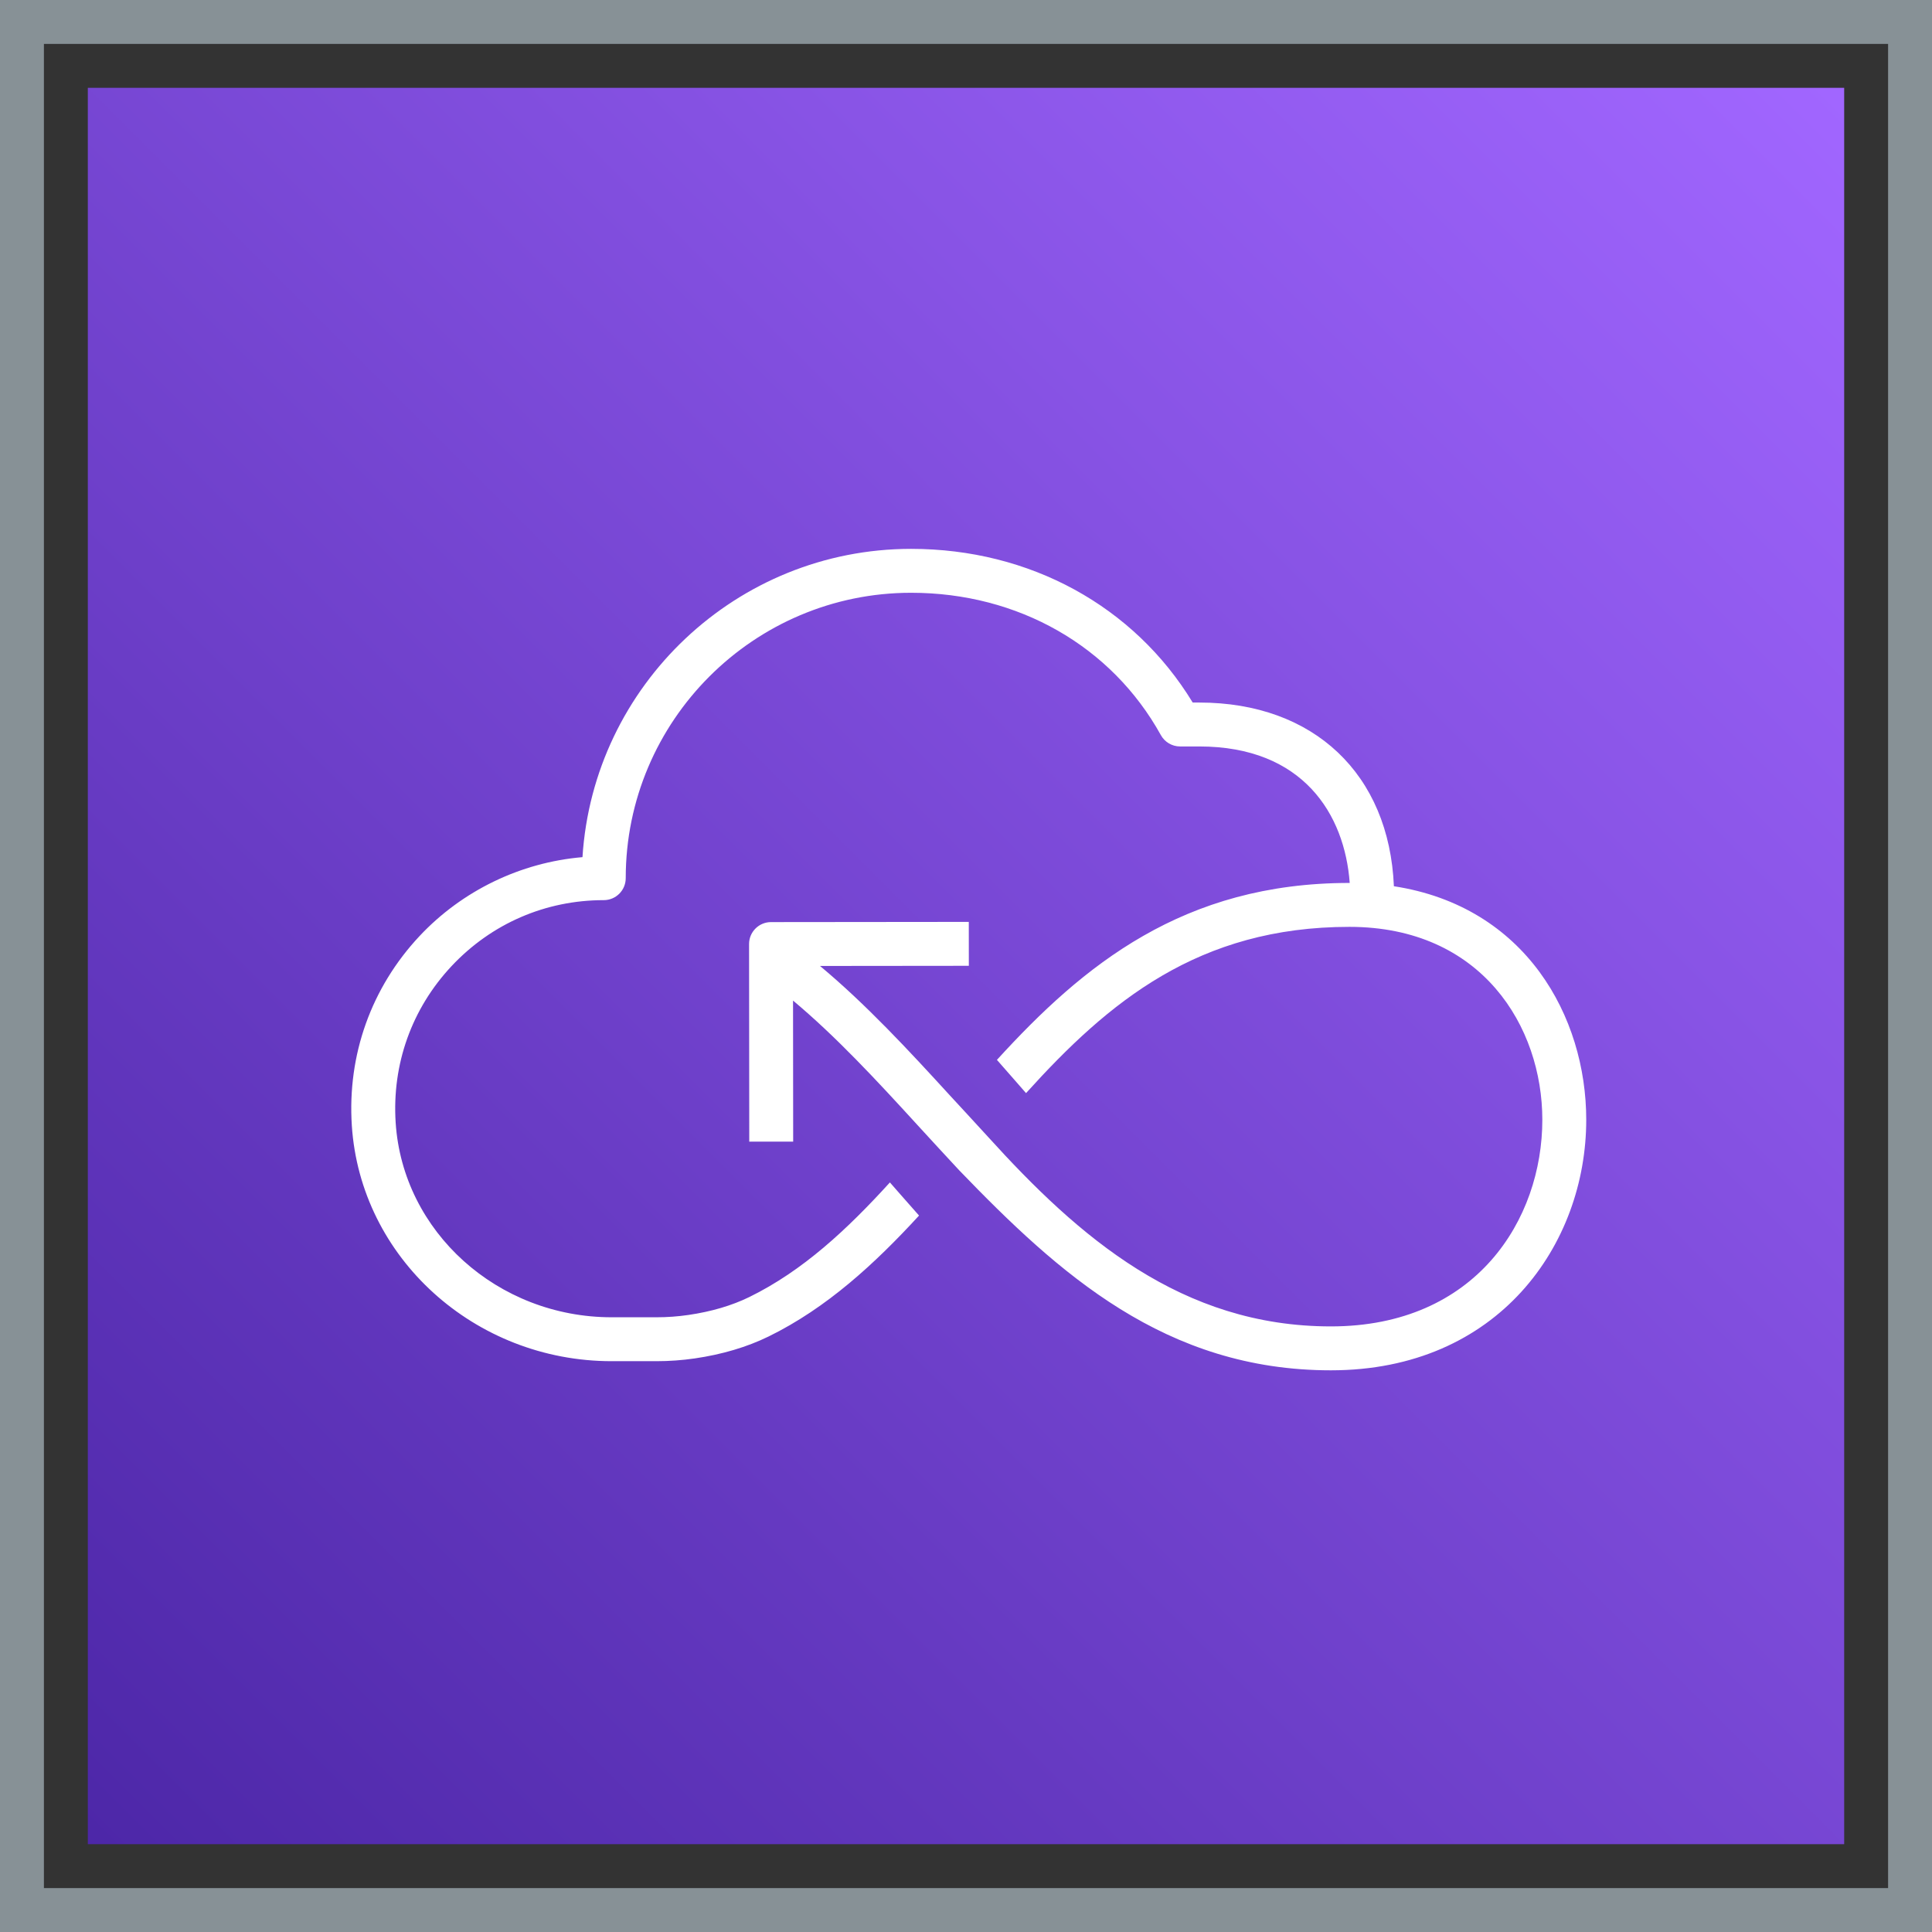 <?xml version="1.0" encoding="UTF-8"?>
<svg width="88px" height="88px" viewBox="0 0 88 88" version="1.1" xmlns="http://www.w3.org/2000/svg" xmlns:xlink="http://www.w3.org/1999/xlink">
    <rect x="0" y="0" width="88" height="88" fill="#333333" stroke="none"/>
    <title>Icon-Architecture-Category/64/Serverless_64</title>
    <defs>
        <linearGradient x1="0%" y1="100%" x2="100%" y2="0%" id="linearGradient-1">
            <stop stop-color="#4D27A8" offset="0%"></stop>
            <stop stop-color="#A166FF" offset="100%"></stop>
        </linearGradient>
    </defs>
    <g id="Icon-Architecture-Category/64/Serverless_64" stroke="none" stroke-width="1" fill="none" fill-rule="evenodd">
        <rect id="#879196-Border-Copy-22" stroke="#879196" stroke-width="2" x="1" y="1" width="86" height="86"></rect>
        <rect id="Rectangle" fill="url(#linearGradient-1)" x="4" y="4" width="80" height="80"></rect>
        <g id="Icon-Category/64/Serverless_64" transform="translate(12, 12)" fill="#FFFFFF">
            <path d="M60.251,39.005 C60.251,44.675 56.256,50.416 48.622,50.416 C41.075,50.416 36.224,46.008 31.688,41.303 C31.515,41.124 29.968,39.44 29.792,39.247 C27.892,37.167 26.074,35.209 24.122,33.575 L24.128,39.999 L22.128,40.001 L22.119,31.001 C22.118,30.449 22.565,30.001 23.118,30 L32.127,29.991 L32.129,31.991 L25.35,31.998 C27.441,33.741 29.388,35.84 31.269,37.898 C31.39,38.03 32.621,39.359 32.996,39.774 C37.144,44.354 41.816,48.416 48.622,48.416 C55.237,48.416 58.251,43.538 58.251,39.005 C58.251,34.773 55.501,30.217 49.464,30.217 C42.59,30.217 38.495,33.628 34.735,37.79 C34.552,37.58 34.369,37.374 34.186,37.162 C33.93,36.867 33.668,36.572 33.409,36.276 C37.341,31.962 41.897,28.217 49.464,28.217 L49.478,28.217 C49.249,25.099 47.361,22 42.626,22 L41.751,22 C41.388,22 41.053,21.803 40.876,21.484 C38.627,17.424 34.374,15 29.501,15 C22.333,15 16.501,20.832 16.501,28 C16.501,28.552 16.054,29 15.501,29 C12.847,29 10.385,30.067 8.568,32.005 C6.753,33.942 5.849,36.474 6.022,39.135 C6.344,44.106 10.666,48 15.861,48 L17.904,48 C18.388,48 18.875,47.965 19.354,47.895 C20.399,47.743 21.334,47.468 22.131,47.078 C24.569,45.883 26.585,44.001 28.534,41.858 C28.69,42.037 28.845,42.212 29.003,42.394 C29.285,42.719 29.576,43.041 29.861,43.367 C27.846,45.561 25.659,47.576 23.011,48.874 C22.026,49.356 20.893,49.693 19.641,49.875 C19.067,49.958 18.483,50 17.904,50 L15.861,50 C9.615,50 4.416,45.284 4.025,39.265 C3.816,36.046 4.912,32.982 7.108,30.638 C9.053,28.563 11.717,27.282 14.531,27.042 C15.027,19.215 21.552,13 29.501,13 C34.904,13 39.654,15.605 42.326,20 L42.626,20 C47.846,20 51.277,23.266 51.49,28.367 C57.493,29.289 60.251,34.309 60.251,39.005" id="Serverless_64"></path>
        </g>
    </g>
</svg>